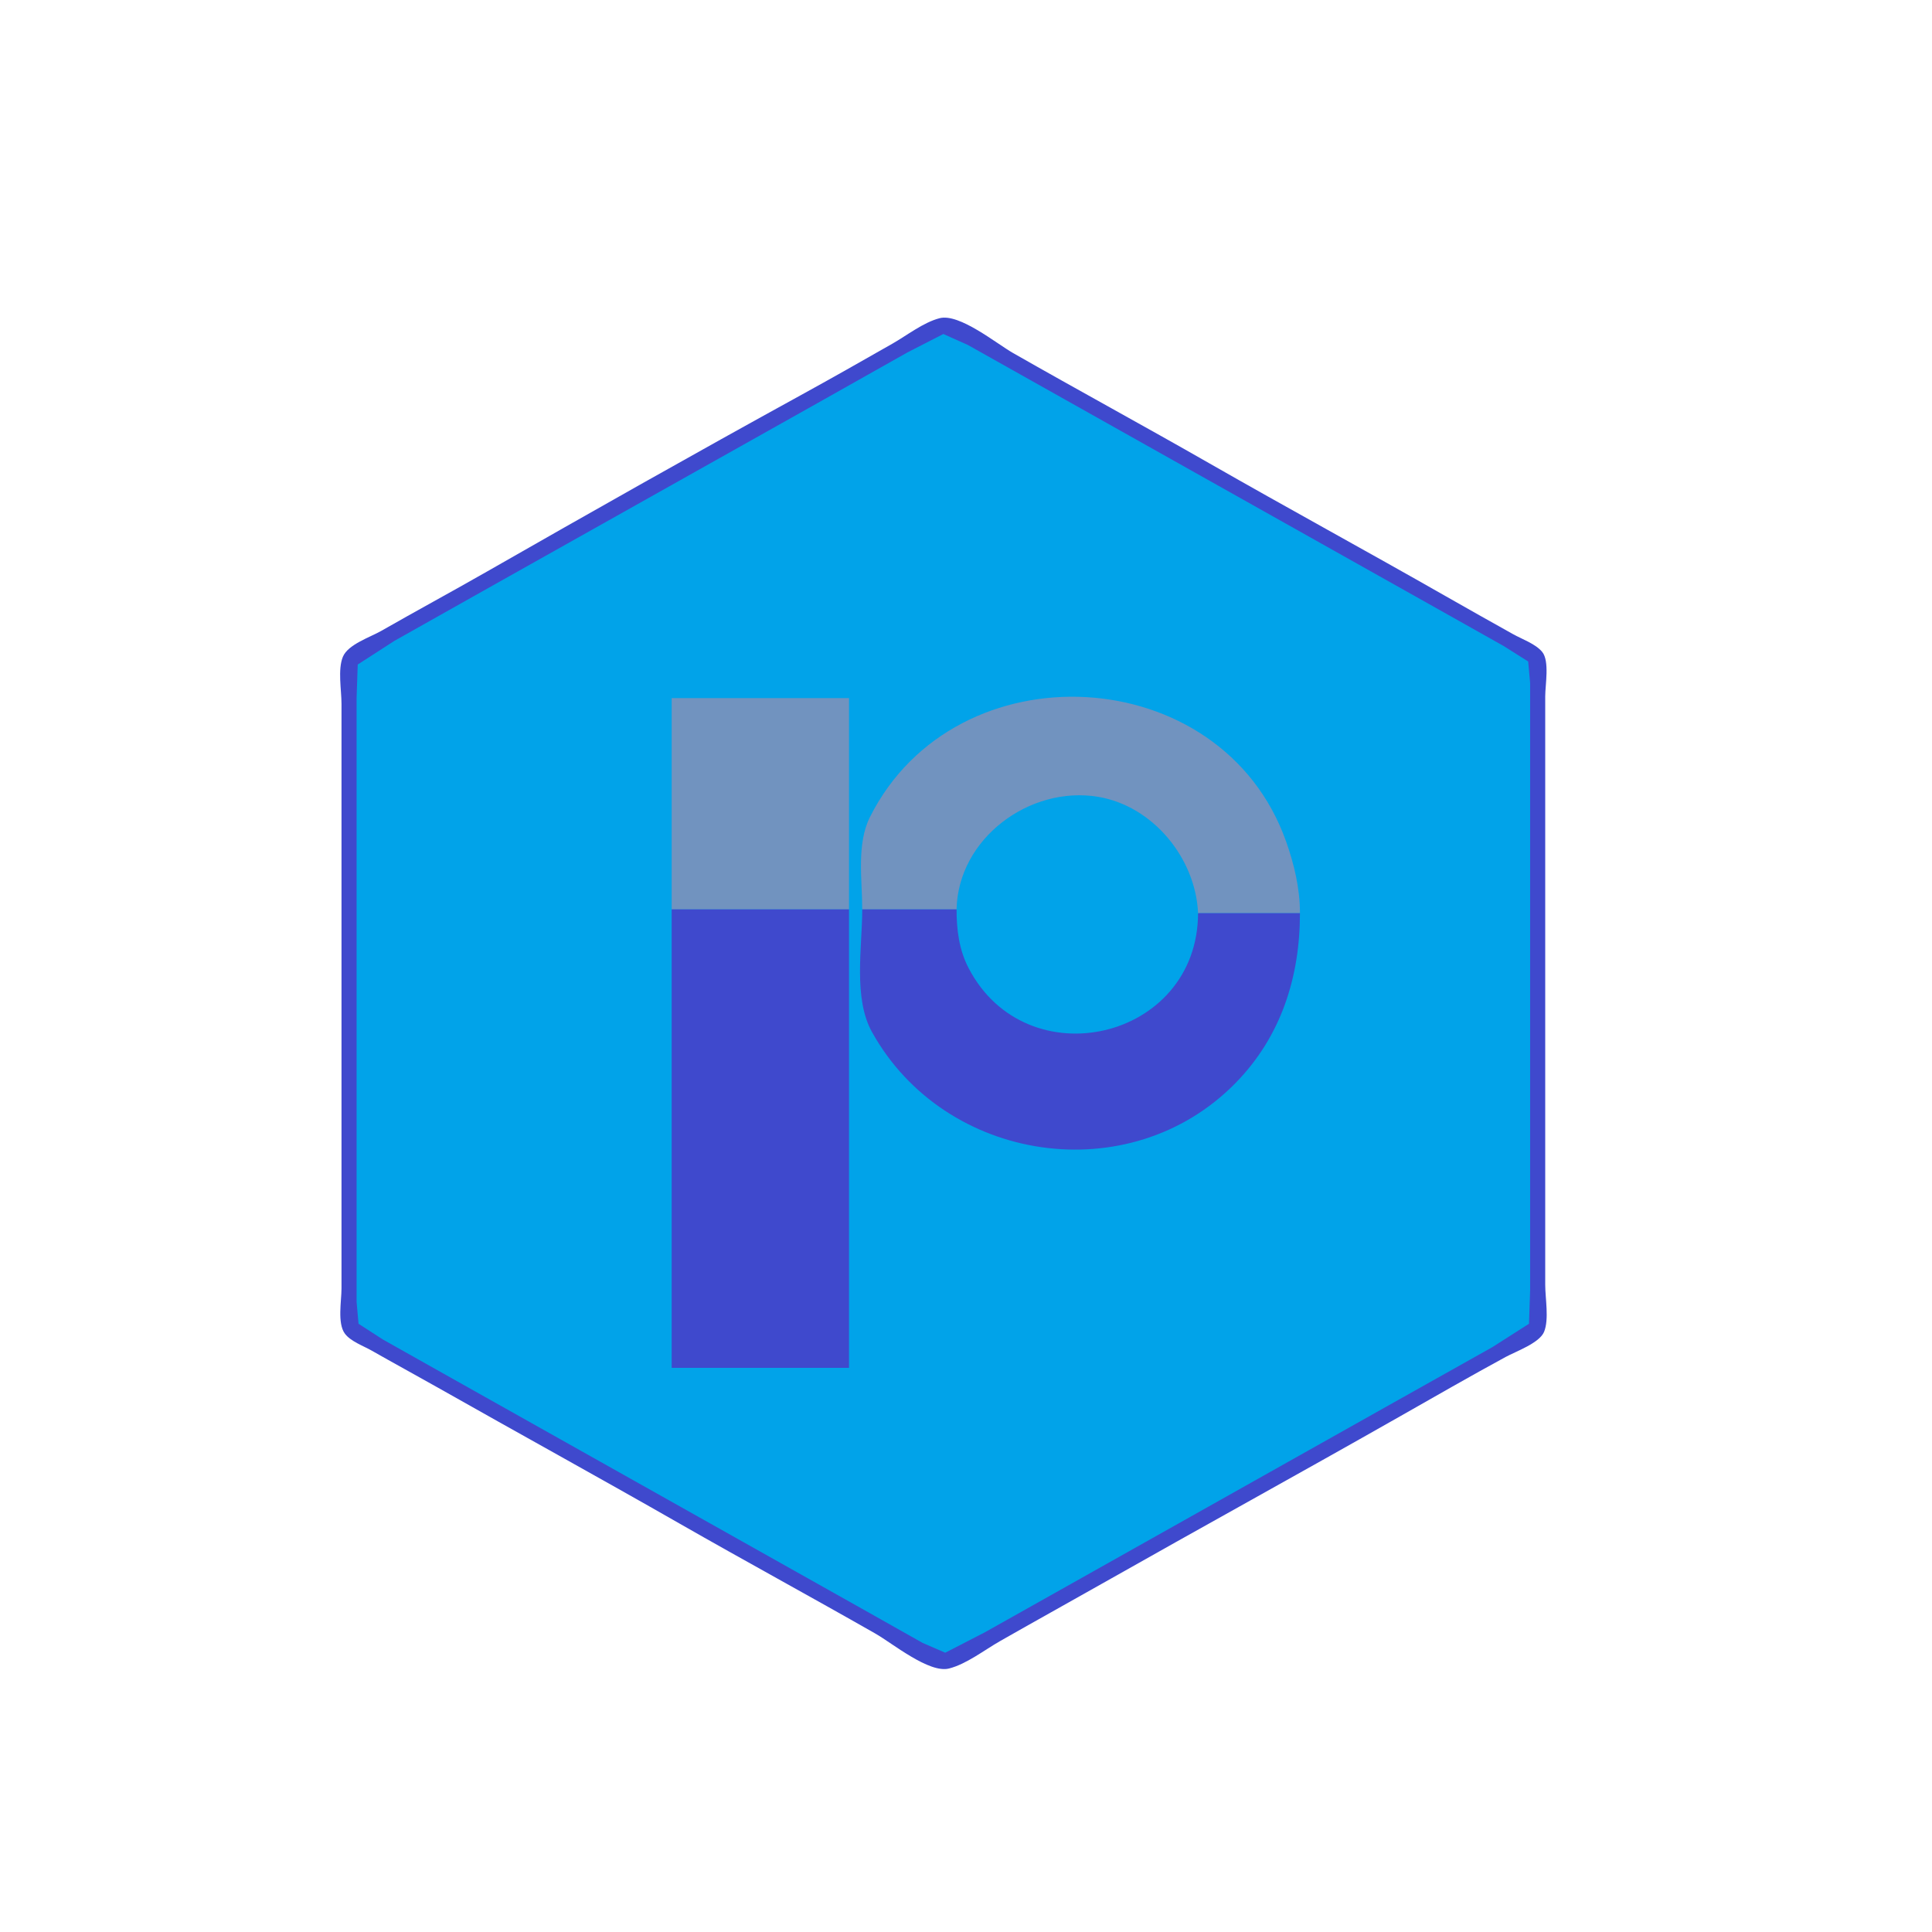 <?xml version="1.0" standalone="yes"?>
<svg xmlns="http://www.w3.org/2000/svg" width="1024" height="1024">
<path style="fill:#939393; stroke:none;" d="M58 99L61 97L58 99z"/>
<path style="fill:#3f49cd; stroke:none;" d="M498 168.654C489.467 170.852 480.635 177.795 473 182.15C456.732 191.431 440.416 200.678 424 209.694C368.388 240.239 313.087 271.517 258 302.999C239.417 313.619 220.579 323.792 202 334.421C196.183 337.749 184.47 341.54 181.742 348.093C178.947 354.81 181 365.794 181 373L181 428L181 621L181 683C181 689.483 178.748 701.31 182.742 706.787C185.79 710.967 192.596 713.337 197 715.85C208.611 722.473 220.369 728.838 232 735.424C274.597 759.544 317.511 783.114 360 807.421C394.513 827.166 429.463 846.147 464 865.85C472.961 870.961 492.483 887.023 503 884.347C512.251 881.993 521.742 874.561 530 869.85C547.945 859.612 566.022 849.604 584 839.424C636.557 809.665 689.493 780.568 742 750.719C760.607 740.141 779.197 729.456 798 719.231C803.429 716.279 815.962 711.849 818.397 705.895C821.11 699.259 819 688.124 819 681L819 625L819 431L819 369C819 362.995 821.378 350.39 817.397 345.529C813.893 341.252 806.75 338.791 802 336.14C789.975 329.427 777.962 322.673 766 315.85C724.482 292.165 682.49 269.314 641 245.579C606.487 225.835 571.538 206.853 537 187.15C528.066 182.054 508.483 165.952 498 168.654z"/>
<path style="fill:#01a3e9; stroke:none;" d="M500 177.029L481 186.769L435 212.694L261 310.421L209 339.694L189.603 352.213L189 370L189 412L189 557L189 662L189 690L190.028 701.621L203 710.001L235 728.001L355 795.424L460 854.424L489 870.769L501 875.971L522 865.15L568 839.306L737 744.306L791 714.001L810.397 701.621L811 684L811 643L811 497L811 390L811 362L809.972 350.61L797 342.421L765 324.421L646 257.576L541 198.576L513 182.85L500 177.029z"/>
<path style="fill:#7193bf; stroke:none;" d="M457 482L507 482C507.783 444.269 545.878 416.305 582 422.326C611.193 427.191 633.751 454.994 635 484L689 484C688.999 470.951 685.994 458.255 681.656 446C647.594 349.773 506.583 342.528 461.12 433C453.886 447.395 457 466.213 457 482M356 370L356 482L450 482L450 370L356 370z"/>
<path style="fill:#3f49cd; stroke:none;" d="M356 482L356 725L450 725L450 482L356 482M457 482C457 502.152 452.153 528.966 462.17 547C500.757 616.473 598.795 631.295 654.911 573.975C679.05 549.316 689 517.786 689 484L635 484C634.814 551.37 544.041 572.308 513.323 513C508.299 503.3 507 492.736 507 482L457 482z"/>
</svg>
